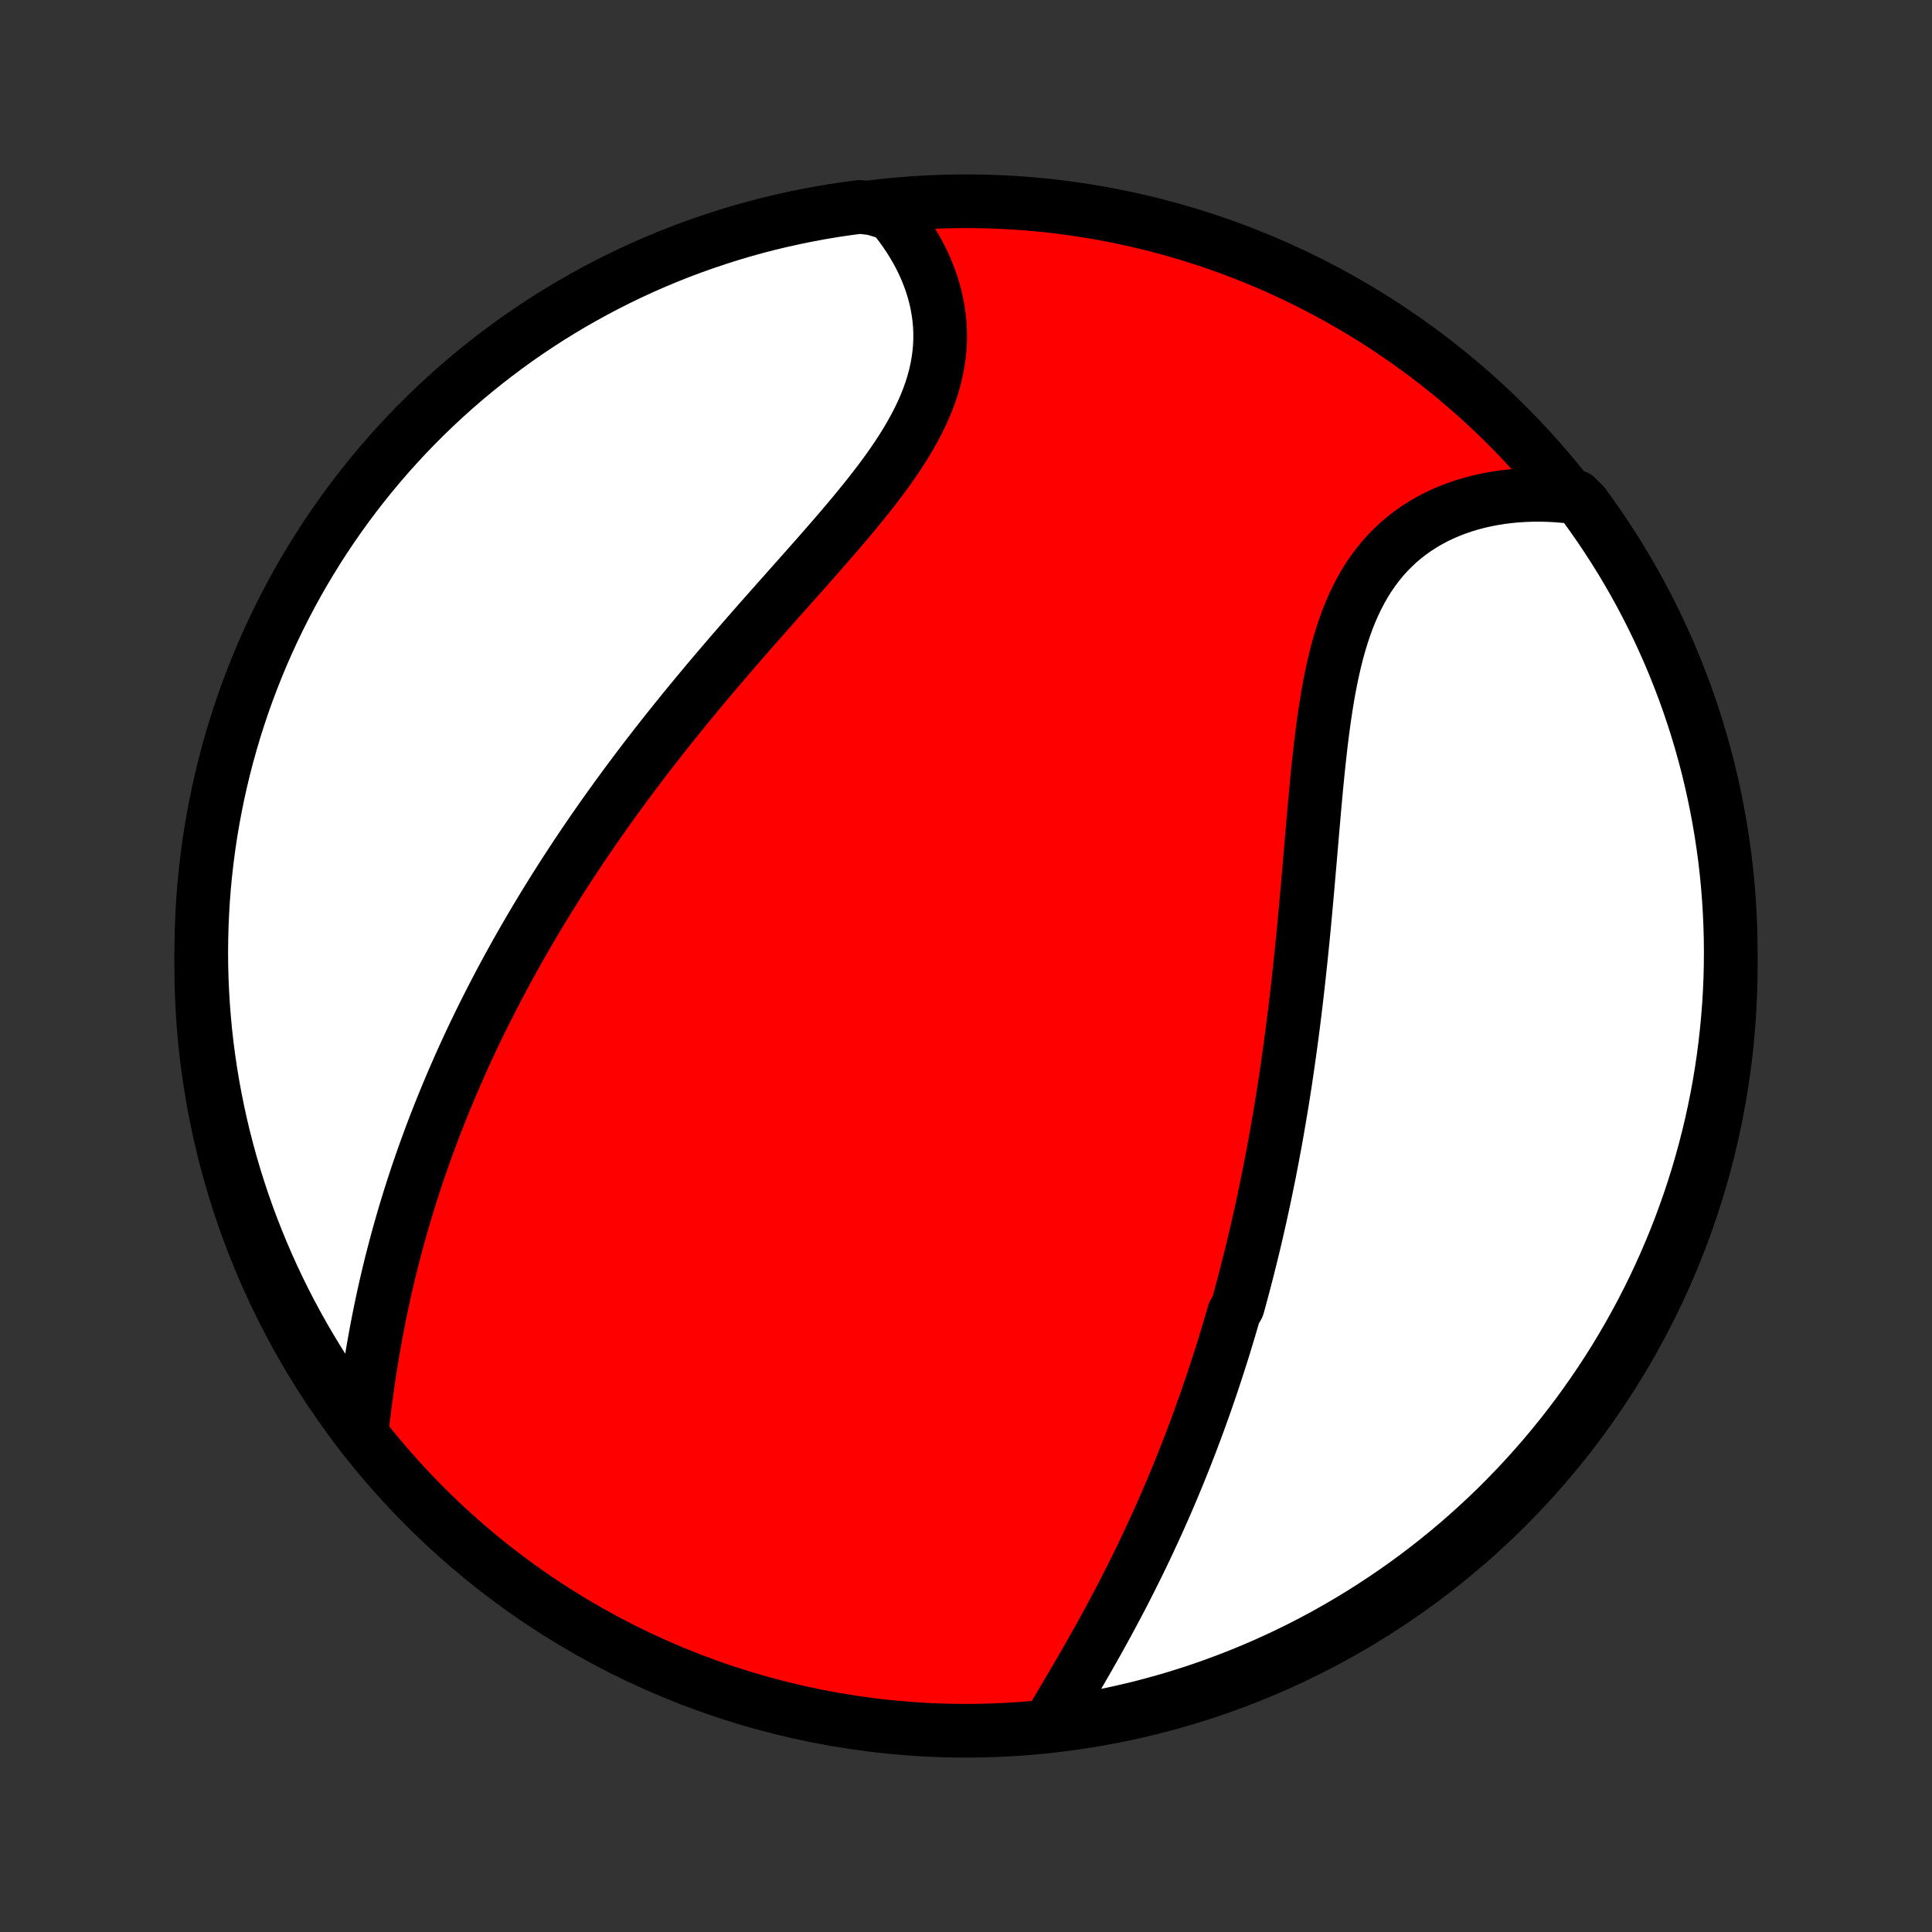 <?xml version="1.0" encoding="utf-8" standalone="no"?>
<!DOCTYPE svg PUBLIC "-//W3C//DTD SVG 1.1//EN"
  "http://www.w3.org/Graphics/SVG/1.1/DTD/svg11.dtd">
<!-- Created with matplotlib (http://matplotlib.org/) -->
<svg height="72pt" version="1.1" viewBox="0 0 72 72" width="72pt" xmlns="http://www.w3.org/2000/svg" xmlns:xlink="http://www.w3.org/1999/xlink">
 <rect x="0" y="0" width="72" height="72" fill="#333333" stroke="none"/>
 <defs>
  <style type="text/css">
*{stroke-linecap:butt;stroke-linejoin:round;}
  </style>
 </defs>
 <g id="figure_1">
  <g id="patch_1">
   <path d="
M0 72
L72 72
L72 0
L0 0
z
" style="fill:none;"/>
  </g>
  <g id="axes_1">
   <g id="PatchCollection_1">
    <defs>
     <path d="
M36 -7.5
C43.558 -7.5 50.808 -10.503 56.153 -15.848
C61.497 -21.192 64.5 -28.442 64.5 -36
C64.5 -43.558 61.497 -50.808 56.153 -56.153
C50.808 -61.497 43.558 -64.5 36 -64.5
C28.442 -64.5 21.192 -61.497 15.848 -56.153
C10.503 -50.808 7.5 -43.558 7.5 -36
C7.5 -28.442 10.503 -21.192 15.848 -15.848
C21.192 -10.503 28.442 -7.5 36 -7.5
z
" id="C0_0_a811fe30f3"/>
     <path d="
M39.122 -7.782
L39.265 -8.023
L39.409 -8.266
L39.553 -8.51
L39.699 -8.755
L39.844 -9.001
L39.989 -9.248
L40.134 -9.496
L40.279 -9.745
L40.423 -9.994
L40.566 -10.244
L40.708 -10.494
L40.85 -10.745
L40.99 -10.996
L41.129 -11.248
L41.267 -11.5
L41.403 -11.752
L41.538 -12.005
L41.672 -12.257
L41.804 -12.509
L41.934 -12.762
L42.063 -13.015
L42.19 -13.267
L42.316 -13.52
L42.44 -13.772
L42.562 -14.024
L42.683 -14.277
L42.802 -14.529
L42.919 -14.781
L43.035 -15.033
L43.15 -15.284
L43.262 -15.536
L43.373 -15.787
L43.483 -16.038
L43.59 -16.289
L43.697 -16.54
L43.801 -16.791
L43.905 -17.041
L44.006 -17.292
L44.107 -17.542
L44.206 -17.792
L44.303 -18.042
L44.399 -18.292
L44.493 -18.542
L44.587 -18.792
L44.679 -19.042
L44.769 -19.292
L44.859 -19.542
L44.947 -19.792
L45.033 -20.043
L45.119 -20.293
L45.203 -20.543
L45.286 -20.794
L45.368 -21.045
L45.449 -21.296
L45.529 -21.548
L45.608 -21.799
L45.685 -22.052
L45.761 -22.304
L45.837 -22.557
L45.911 -22.811
L45.984 -23.064
L46.128 -23.319
L46.198 -23.574
L46.267 -23.83
L46.336 -24.086
L46.403 -24.343
L46.47 -24.601
L46.535 -24.86
L46.6 -25.119
L46.664 -25.379
L46.727 -25.641
L46.789 -25.903
L46.85 -26.166
L46.91 -26.43
L46.97 -26.695
L47.028 -26.962
L47.086 -27.229
L47.143 -27.498
L47.199 -27.768
L47.254 -28.04
L47.309 -28.312
L47.362 -28.586
L47.415 -28.862
L47.467 -29.139
L47.519 -29.417
L47.569 -29.697
L47.618 -29.979
L47.667 -30.262
L47.715 -30.547
L47.763 -30.833
L47.809 -31.121
L47.855 -31.411
L47.9 -31.703
L47.944 -31.997
L47.987 -32.292
L48.029 -32.59
L48.071 -32.889
L48.112 -33.19
L48.153 -33.493
L48.192 -33.798
L48.231 -34.105
L48.269 -34.414
L48.306 -34.725
L48.342 -35.039
L48.378 -35.354
L48.413 -35.671
L48.447 -35.99
L48.481 -36.311
L48.514 -36.633
L48.547 -36.958
L48.579 -37.285
L48.61 -37.614
L48.641 -37.944
L48.671 -38.276
L48.701 -38.61
L48.731 -38.945
L48.76 -39.282
L48.789 -39.62
L48.819 -39.959
L48.848 -40.3
L48.877 -40.642
L48.906 -40.985
L48.936 -41.328
L48.966 -41.673
L48.996 -42.017
L49.028 -42.362
L49.06 -42.708
L49.094 -43.053
L49.129 -43.397
L49.165 -43.741
L49.203 -44.084
L49.244 -44.426
L49.287 -44.767
L49.332 -45.106
L49.381 -45.443
L49.433 -45.777
L49.488 -46.109
L49.548 -46.438
L49.612 -46.763
L49.681 -47.084
L49.755 -47.402
L49.834 -47.714
L49.92 -48.022
L50.012 -48.324
L50.111 -48.621
L50.216 -48.911
L50.33 -49.194
L50.45 -49.471
L50.579 -49.741
L50.716 -50.002
L50.861 -50.256
L51.015 -50.501
L51.178 -50.738
L51.349 -50.966
L51.528 -51.185
L51.716 -51.394
L51.913 -51.594
L52.117 -51.785
L52.33 -51.966
L52.55 -52.137
L52.778 -52.298
L53.013 -52.449
L53.254 -52.59
L53.502 -52.722
L53.756 -52.843
L54.016 -52.955
L54.281 -53.057
L54.55 -53.149
L54.824 -53.231
L55.102 -53.304
L55.384 -53.368
L55.669 -53.422
L55.956 -53.467
L56.246 -53.503
L56.538 -53.53
L56.832 -53.548
L57.128 -53.558
L57.424 -53.559
L57.722 -53.551
L58.02 -53.535
L58.318 -53.51
L58.742 -53.478
L59.038 -53.178
L59.327 -52.778
L59.609 -52.373
L59.884 -51.964
L60.152 -51.549
L60.413 -51.13
L60.666 -50.706
L60.911 -50.278
L61.149 -49.846
L61.379 -49.409
L61.601 -48.968
L61.816 -48.523
L62.023 -48.074
L62.222 -47.622
L62.413 -47.166
L62.595 -46.706
L62.77 -46.244
L62.937 -45.778
L63.095 -45.309
L63.245 -44.838
L63.387 -44.364
L63.52 -43.887
L63.646 -43.408
L63.762 -42.926
L63.87 -42.443
L63.97 -41.957
L64.061 -41.47
L64.144 -40.981
L64.218 -40.49
L64.284 -39.999
L64.341 -39.505
L64.389 -39.011
L64.428 -38.516
L64.459 -38.02
L64.481 -37.524
L64.495 -37.027
L64.5 -36.53
L64.496 -36.032
L64.484 -35.535
L64.463 -35.038
L64.433 -34.541
L64.394 -34.044
L64.347 -33.548
L64.291 -33.053
L64.227 -32.559
L64.154 -32.066
L64.073 -31.574
L63.983 -31.083
L63.884 -30.594
L63.777 -30.106
L63.661 -29.62
L63.537 -29.137
L63.405 -28.655
L63.264 -28.175
L63.115 -27.698
L62.958 -27.224
L62.792 -26.752
L62.619 -26.283
L62.437 -25.817
L62.247 -25.354
L62.049 -24.894
L61.843 -24.438
L61.63 -23.985
L61.408 -23.536
L61.179 -23.09
L60.942 -22.649
L60.698 -22.211
L60.446 -21.778
L60.187 -21.349
L59.92 -20.925
L59.646 -20.505
L59.364 -20.09
L59.076 -19.68
L58.781 -19.274
L58.478 -18.874
L58.169 -18.479
L57.853 -18.09
L57.531 -17.705
L57.201 -17.327
L56.866 -16.954
L56.524 -16.587
L56.175 -16.226
L55.821 -15.87
L55.461 -15.521
L55.094 -15.179
L54.722 -14.842
L54.344 -14.512
L53.961 -14.189
L53.572 -13.872
L53.178 -13.562
L52.778 -13.258
L52.373 -12.962
L51.964 -12.673
L51.549 -12.391
L51.13 -12.116
L50.706 -11.848
L50.278 -11.588
L49.846 -11.335
L49.409 -11.089
L48.968 -10.851
L48.523 -10.621
L48.074 -10.399
L47.622 -10.184
L47.166 -9.977
L46.706 -9.778
L46.244 -9.587
L45.778 -9.405
L45.309 -9.23
L44.838 -9.063
L44.364 -8.905
L43.887 -8.755
L43.408 -8.613
L42.926 -8.48
L42.443 -8.354
L41.957 -8.238
L41.47 -8.13
L40.981 -8.03
L40.49 -7.939
L39.999 -7.856
z
" id="C0_1_a60566d1c7"/>
     <path d="
M13.475 -18.634
L13.51 -18.934
L13.546 -19.234
L13.584 -19.535
L13.623 -19.835
L13.664 -20.136
L13.706 -20.436
L13.75 -20.736
L13.796 -21.035
L13.844 -21.333
L13.893 -21.631
L13.945 -21.927
L13.998 -22.223
L14.053 -22.517
L14.11 -22.81
L14.169 -23.102
L14.229 -23.392
L14.291 -23.681
L14.355 -23.969
L14.421 -24.256
L14.488 -24.54
L14.557 -24.824
L14.628 -25.105
L14.701 -25.386
L14.775 -25.665
L14.85 -25.942
L14.928 -26.218
L15.006 -26.492
L15.086 -26.765
L15.168 -27.036
L15.251 -27.306
L15.336 -27.574
L15.422 -27.841
L15.509 -28.106
L15.598 -28.37
L15.689 -28.633
L15.78 -28.894
L15.873 -29.154
L15.968 -29.413
L16.063 -29.671
L16.16 -29.927
L16.259 -30.183
L16.358 -30.437
L16.459 -30.689
L16.561 -30.941
L16.665 -31.192
L16.769 -31.442
L16.875 -31.691
L16.983 -31.939
L17.091 -32.186
L17.201 -32.433
L17.312 -32.678
L17.424 -32.923
L17.538 -33.167
L17.653 -33.411
L17.77 -33.653
L17.887 -33.896
L18.006 -34.137
L18.127 -34.378
L18.249 -34.619
L18.372 -34.859
L18.496 -35.099
L18.622 -35.339
L18.75 -35.578
L18.878 -35.817
L19.009 -36.056
L19.14 -36.294
L19.273 -36.532
L19.408 -36.77
L19.545 -37.009
L19.683 -37.247
L19.822 -37.485
L19.963 -37.723
L20.106 -37.961
L20.25 -38.199
L20.396 -38.438
L20.544 -38.676
L20.694 -38.915
L20.845 -39.154
L20.998 -39.394
L21.153 -39.633
L21.31 -39.873
L21.468 -40.113
L21.629 -40.354
L21.791 -40.595
L21.956 -40.837
L22.122 -41.079
L22.291 -41.321
L22.461 -41.564
L22.634 -41.808
L22.809 -42.052
L22.986 -42.297
L23.165 -42.542
L23.346 -42.788
L23.529 -43.034
L23.715 -43.282
L23.902 -43.529
L24.092 -43.778
L24.285 -44.027
L24.479 -44.277
L24.676 -44.528
L24.875 -44.779
L25.076 -45.031
L25.28 -45.284
L25.485 -45.538
L25.693 -45.792
L25.904 -46.047
L26.116 -46.302
L26.33 -46.559
L26.547 -46.816
L26.765 -47.073
L26.986 -47.331
L27.208 -47.59
L27.433 -47.85
L27.658 -48.11
L27.886 -48.371
L28.115 -48.632
L28.345 -48.894
L28.577 -49.156
L28.81 -49.418
L29.043 -49.682
L29.278 -49.945
L29.512 -50.209
L29.747 -50.473
L29.982 -50.738
L30.217 -51.003
L30.451 -51.268
L30.684 -51.534
L30.916 -51.8
L31.147 -52.066
L31.375 -52.332
L31.601 -52.599
L31.825 -52.865
L32.044 -53.133
L32.261 -53.4
L32.472 -53.667
L32.68 -53.935
L32.882 -54.203
L33.078 -54.471
L33.267 -54.74
L33.45 -55.009
L33.625 -55.278
L33.792 -55.547
L33.95 -55.817
L34.099 -56.087
L34.239 -56.358
L34.369 -56.629
L34.488 -56.9
L34.596 -57.171
L34.693 -57.442
L34.778 -57.714
L34.851 -57.985
L34.913 -58.257
L34.962 -58.528
L34.999 -58.798
L35.024 -59.068
L35.036 -59.338
L35.036 -59.606
L35.025 -59.873
L35.001 -60.139
L34.965 -60.403
L34.919 -60.665
L34.861 -60.926
L34.791 -61.184
L34.712 -61.439
L34.622 -61.692
L34.522 -61.941
L34.412 -62.188
L34.293 -62.431
L34.165 -62.67
L34.028 -62.906
L33.883 -63.138
L33.73 -63.365
L33.569 -63.589
L33.401 -63.807
L33.225 -64.022
L32.537 -64.231
L32.043 -64.289
L31.551 -64.224
L31.061 -64.151
L30.572 -64.069
L30.084 -63.978
L29.599 -63.879
L29.115 -63.772
L28.633 -63.656
L28.154 -63.532
L27.677 -63.399
L27.203 -63.258
L26.731 -63.108
L26.262 -62.95
L25.796 -62.785
L25.333 -62.611
L24.873 -62.428
L24.417 -62.238
L23.964 -62.04
L23.515 -61.834
L23.07 -61.62
L22.629 -61.398
L22.192 -61.169
L21.759 -60.931
L21.33 -60.687
L20.906 -60.434
L20.486 -60.175
L20.071 -59.907
L19.661 -59.633
L19.256 -59.352
L18.856 -59.063
L18.462 -58.767
L18.072 -58.464
L17.688 -58.155
L17.31 -57.839
L16.937 -57.516
L16.57 -57.186
L16.209 -56.85
L15.854 -56.508
L15.506 -56.16
L15.163 -55.805
L14.827 -55.444
L14.497 -55.078
L14.174 -54.705
L13.858 -54.327
L13.548 -53.943
L13.245 -53.554
L12.949 -53.16
L12.66 -52.76
L12.378 -52.355
L12.103 -51.945
L11.836 -51.531
L11.576 -51.111
L11.323 -50.687
L11.078 -50.259
L10.841 -49.826
L10.611 -49.389
L10.389 -48.948
L10.174 -48.502
L9.968 -48.054
L9.769 -47.601
L9.579 -47.145
L9.397 -46.685
L9.222 -46.223
L9.056 -45.757
L8.898 -45.288
L8.748 -44.816
L8.607 -44.342
L8.474 -43.865
L8.349 -43.386
L8.233 -42.904
L8.125 -42.421
L8.026 -41.935
L7.935 -41.448
L7.852 -40.959
L7.779 -40.468
L7.714 -39.976
L7.657 -39.483
L7.609 -38.989
L7.57 -38.494
L7.54 -37.998
L7.518 -37.502
L7.505 -37.005
L7.5 -36.507
L7.504 -36.01
L7.517 -35.513
L7.539 -35.015
L7.569 -34.518
L7.608 -34.022
L7.655 -33.526
L7.711 -33.031
L7.776 -32.537
L7.849 -32.043
L7.931 -31.551
L8.022 -31.061
L8.121 -30.572
L8.228 -30.084
L8.344 -29.599
L8.469 -29.115
L8.601 -28.633
L8.742 -28.154
L8.892 -27.677
L9.049 -27.203
L9.215 -26.731
L9.389 -26.262
L9.572 -25.796
L9.762 -25.333
L9.96 -24.873
L10.166 -24.417
L10.38 -23.964
L10.602 -23.515
L10.831 -23.07
L11.069 -22.629
L11.313 -22.192
L11.566 -21.759
L11.825 -21.33
L12.092 -20.906
L12.367 -20.486
L12.649 -20.071
L12.937 -19.661
z
" id="C0_2_60e758aa56"/>
    </defs>
    <g clip-path="url(#p1bffca34e9)">
     <use style="fill:#ff0000;stroke:#000000;stroke-width:2.0;" x="0.0" xlink:href="#C0_0_a811fe30f3" y="72.0"/>
    </g>
    <g clip-path="url(#p1bffca34e9)">
     <use style="fill:#ffffff;stroke:#000000;stroke-width:2.0;" x="0.0" xlink:href="#C0_1_a60566d1c7" y="72.0"/>
    </g>
    <g clip-path="url(#p1bffca34e9)">
     <use style="fill:#ffffff;stroke:#000000;stroke-width:2.0;" x="0.0" xlink:href="#C0_2_60e758aa56" y="72.0"/>
    </g>
   </g>
  </g>
 </g>
 <defs>
  <clipPath id="p1bffca34e9">
   <rect height="72.0" width="72.0" x="0.0" y="0.0"/>
  </clipPath>
 </defs>
</svg>
